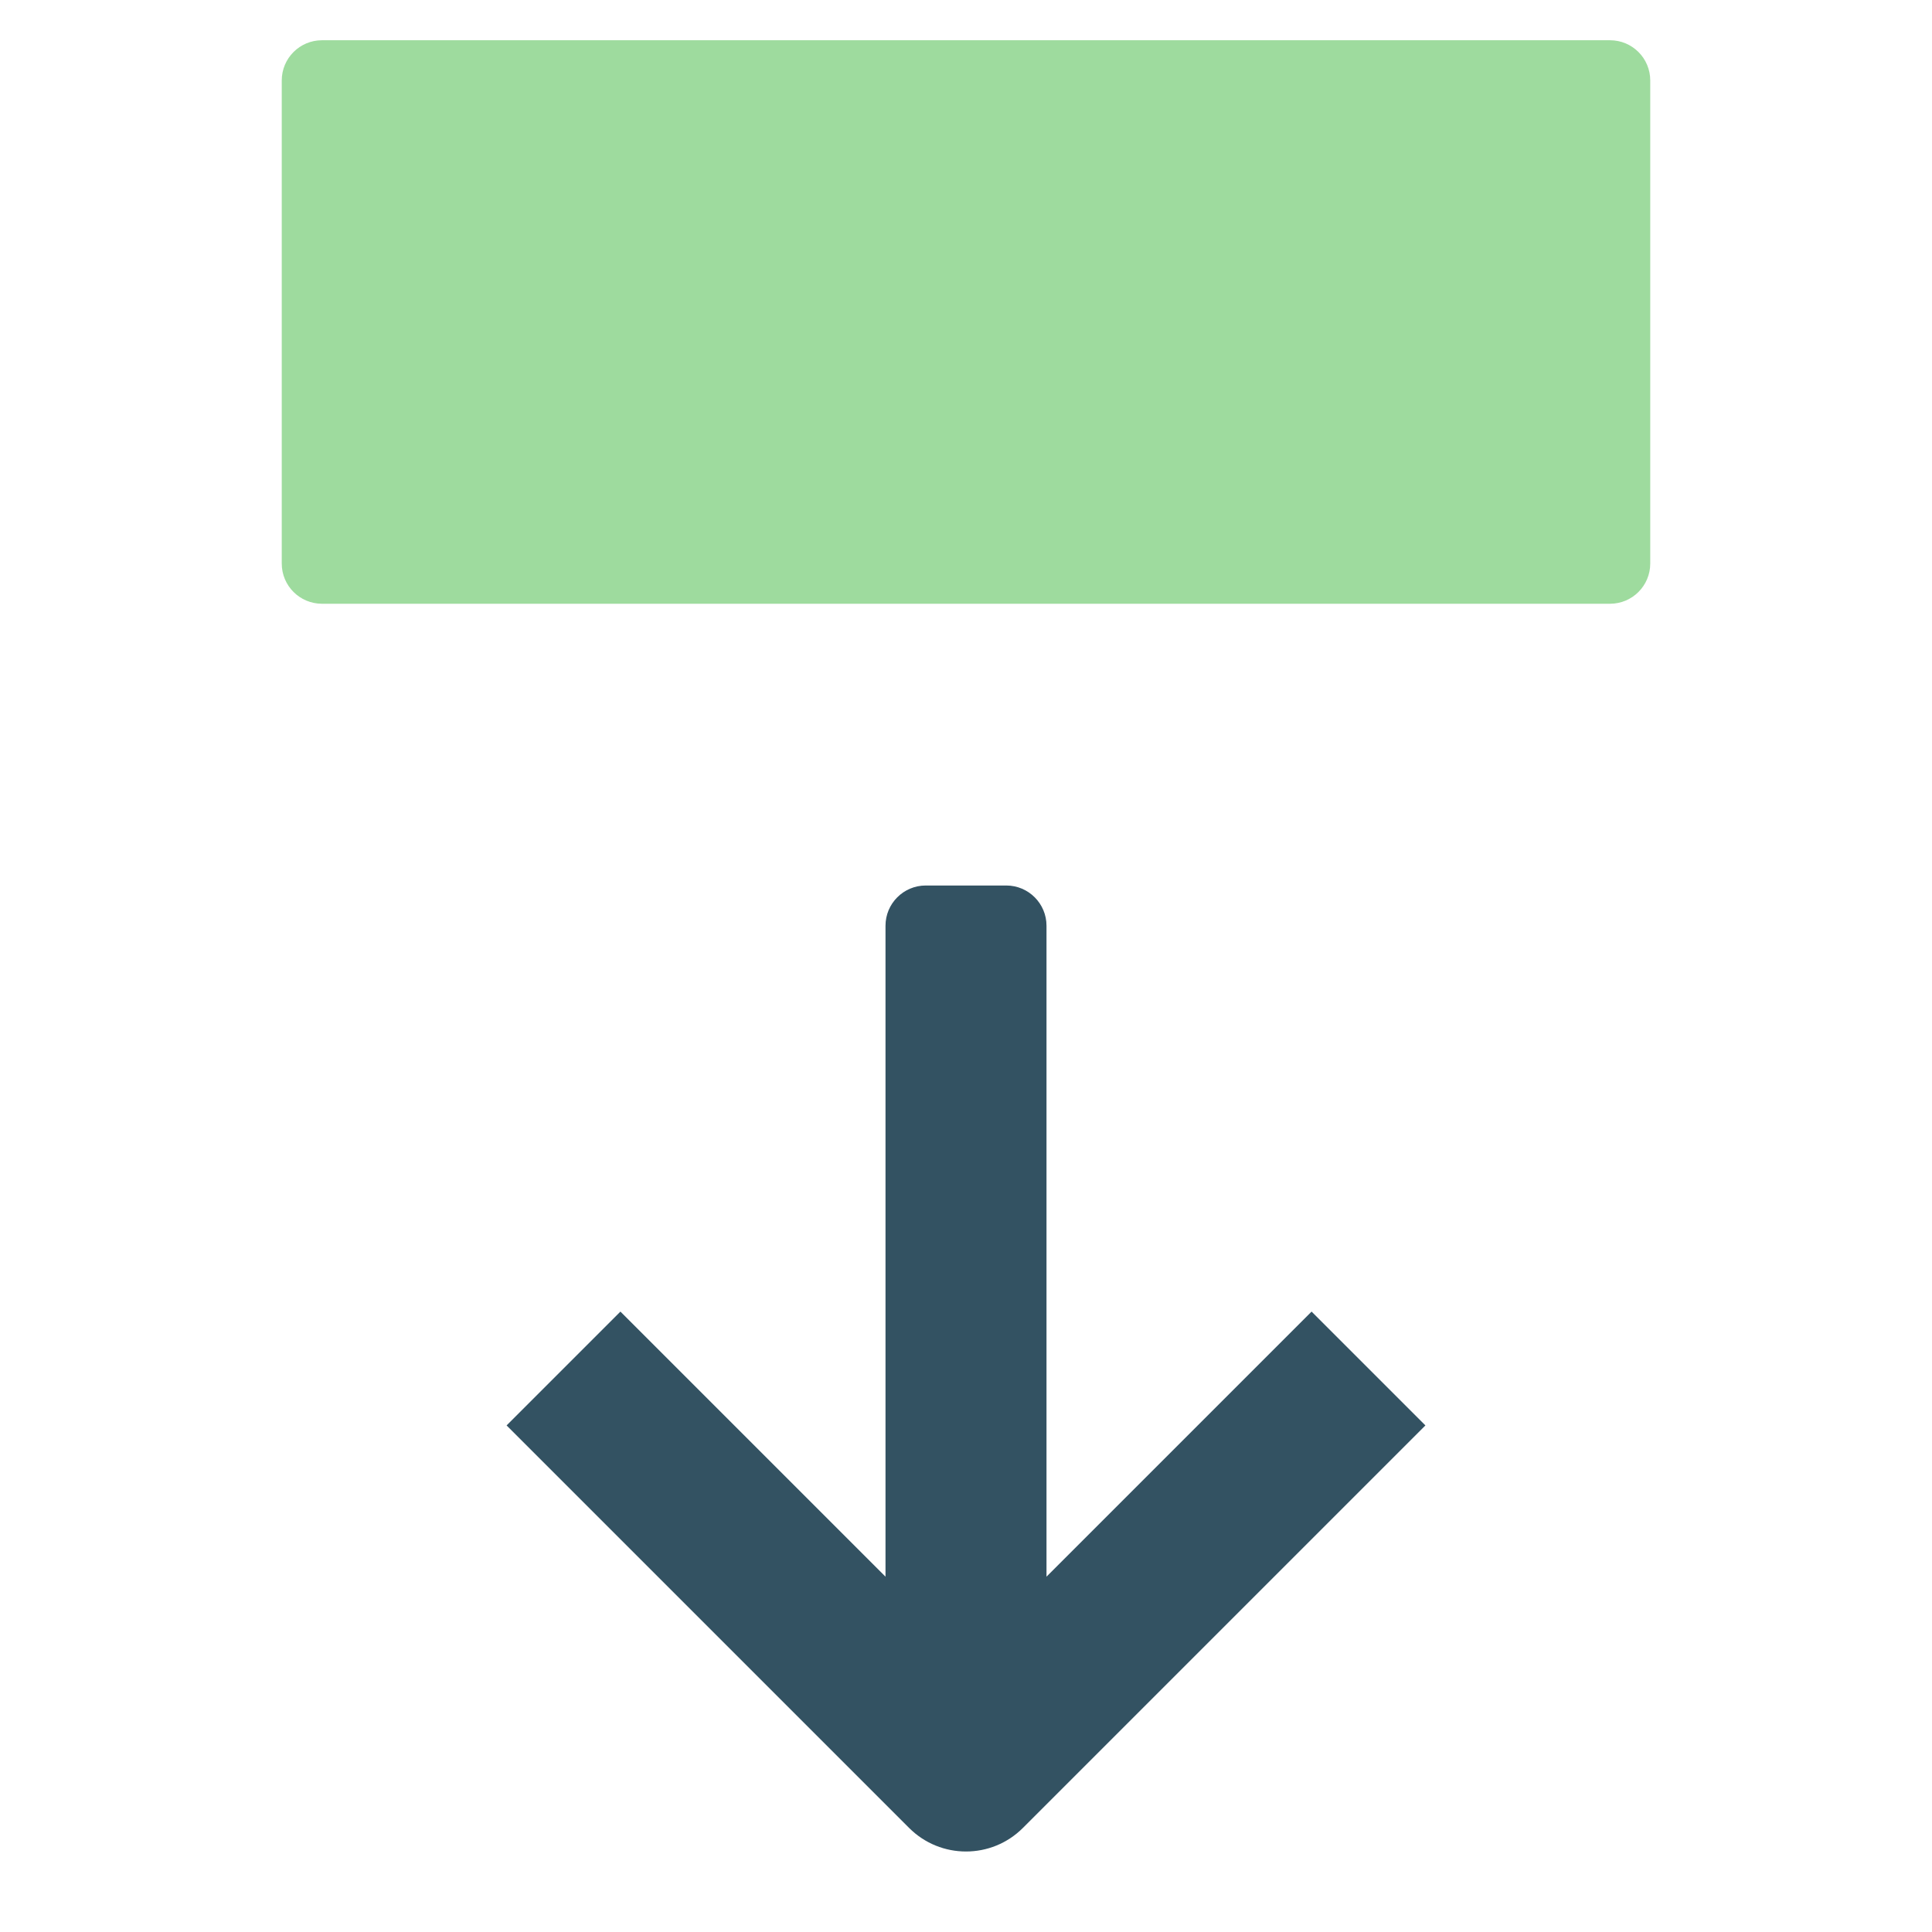 <?xml version="1.0" encoding="utf-8"?>
<!-- Generator: Adobe Illustrator 19.2.0, SVG Export Plug-In . SVG Version: 6.00 Build 0)  -->
<!DOCTYPE svg PUBLIC "-//W3C//DTD SVG 1.1//EN" "http://www.w3.org/Graphics/SVG/1.1/DTD/svg11.dtd">
<svg version="1.1" id="Layer_1" xmlns="http://www.w3.org/2000/svg" xmlns:xlink="http://www.w3.org/1999/xlink" x="0px" y="0px"
	 width="48px" height="48px" viewBox="0 0 48 48" enable-background="new 0 0 48 48" xml:space="preserve">
<path fill="#335262" d="M26,39.172V23c0-0.552-0.448-1-1-1h-2c-0.552,0-1,0.448-1,1v16.172l-6.586-6.586
	l-2.828,2.828l10,10C22.977,45.805,23.488,46,24,46s1.023-0.195,1.414-0.586l10-10l-2.828-2.828L26,39.172z
	"/>
<path fill="#9EDB9E" d="M40,1H8C7.447,1,7,1.447,7,2v12c0,0.553,0.447,1,1,1h32c0.553,0,1-0.447,1-1V2
	C41,1.447,40.553,1,40,1z"/>
</svg>
